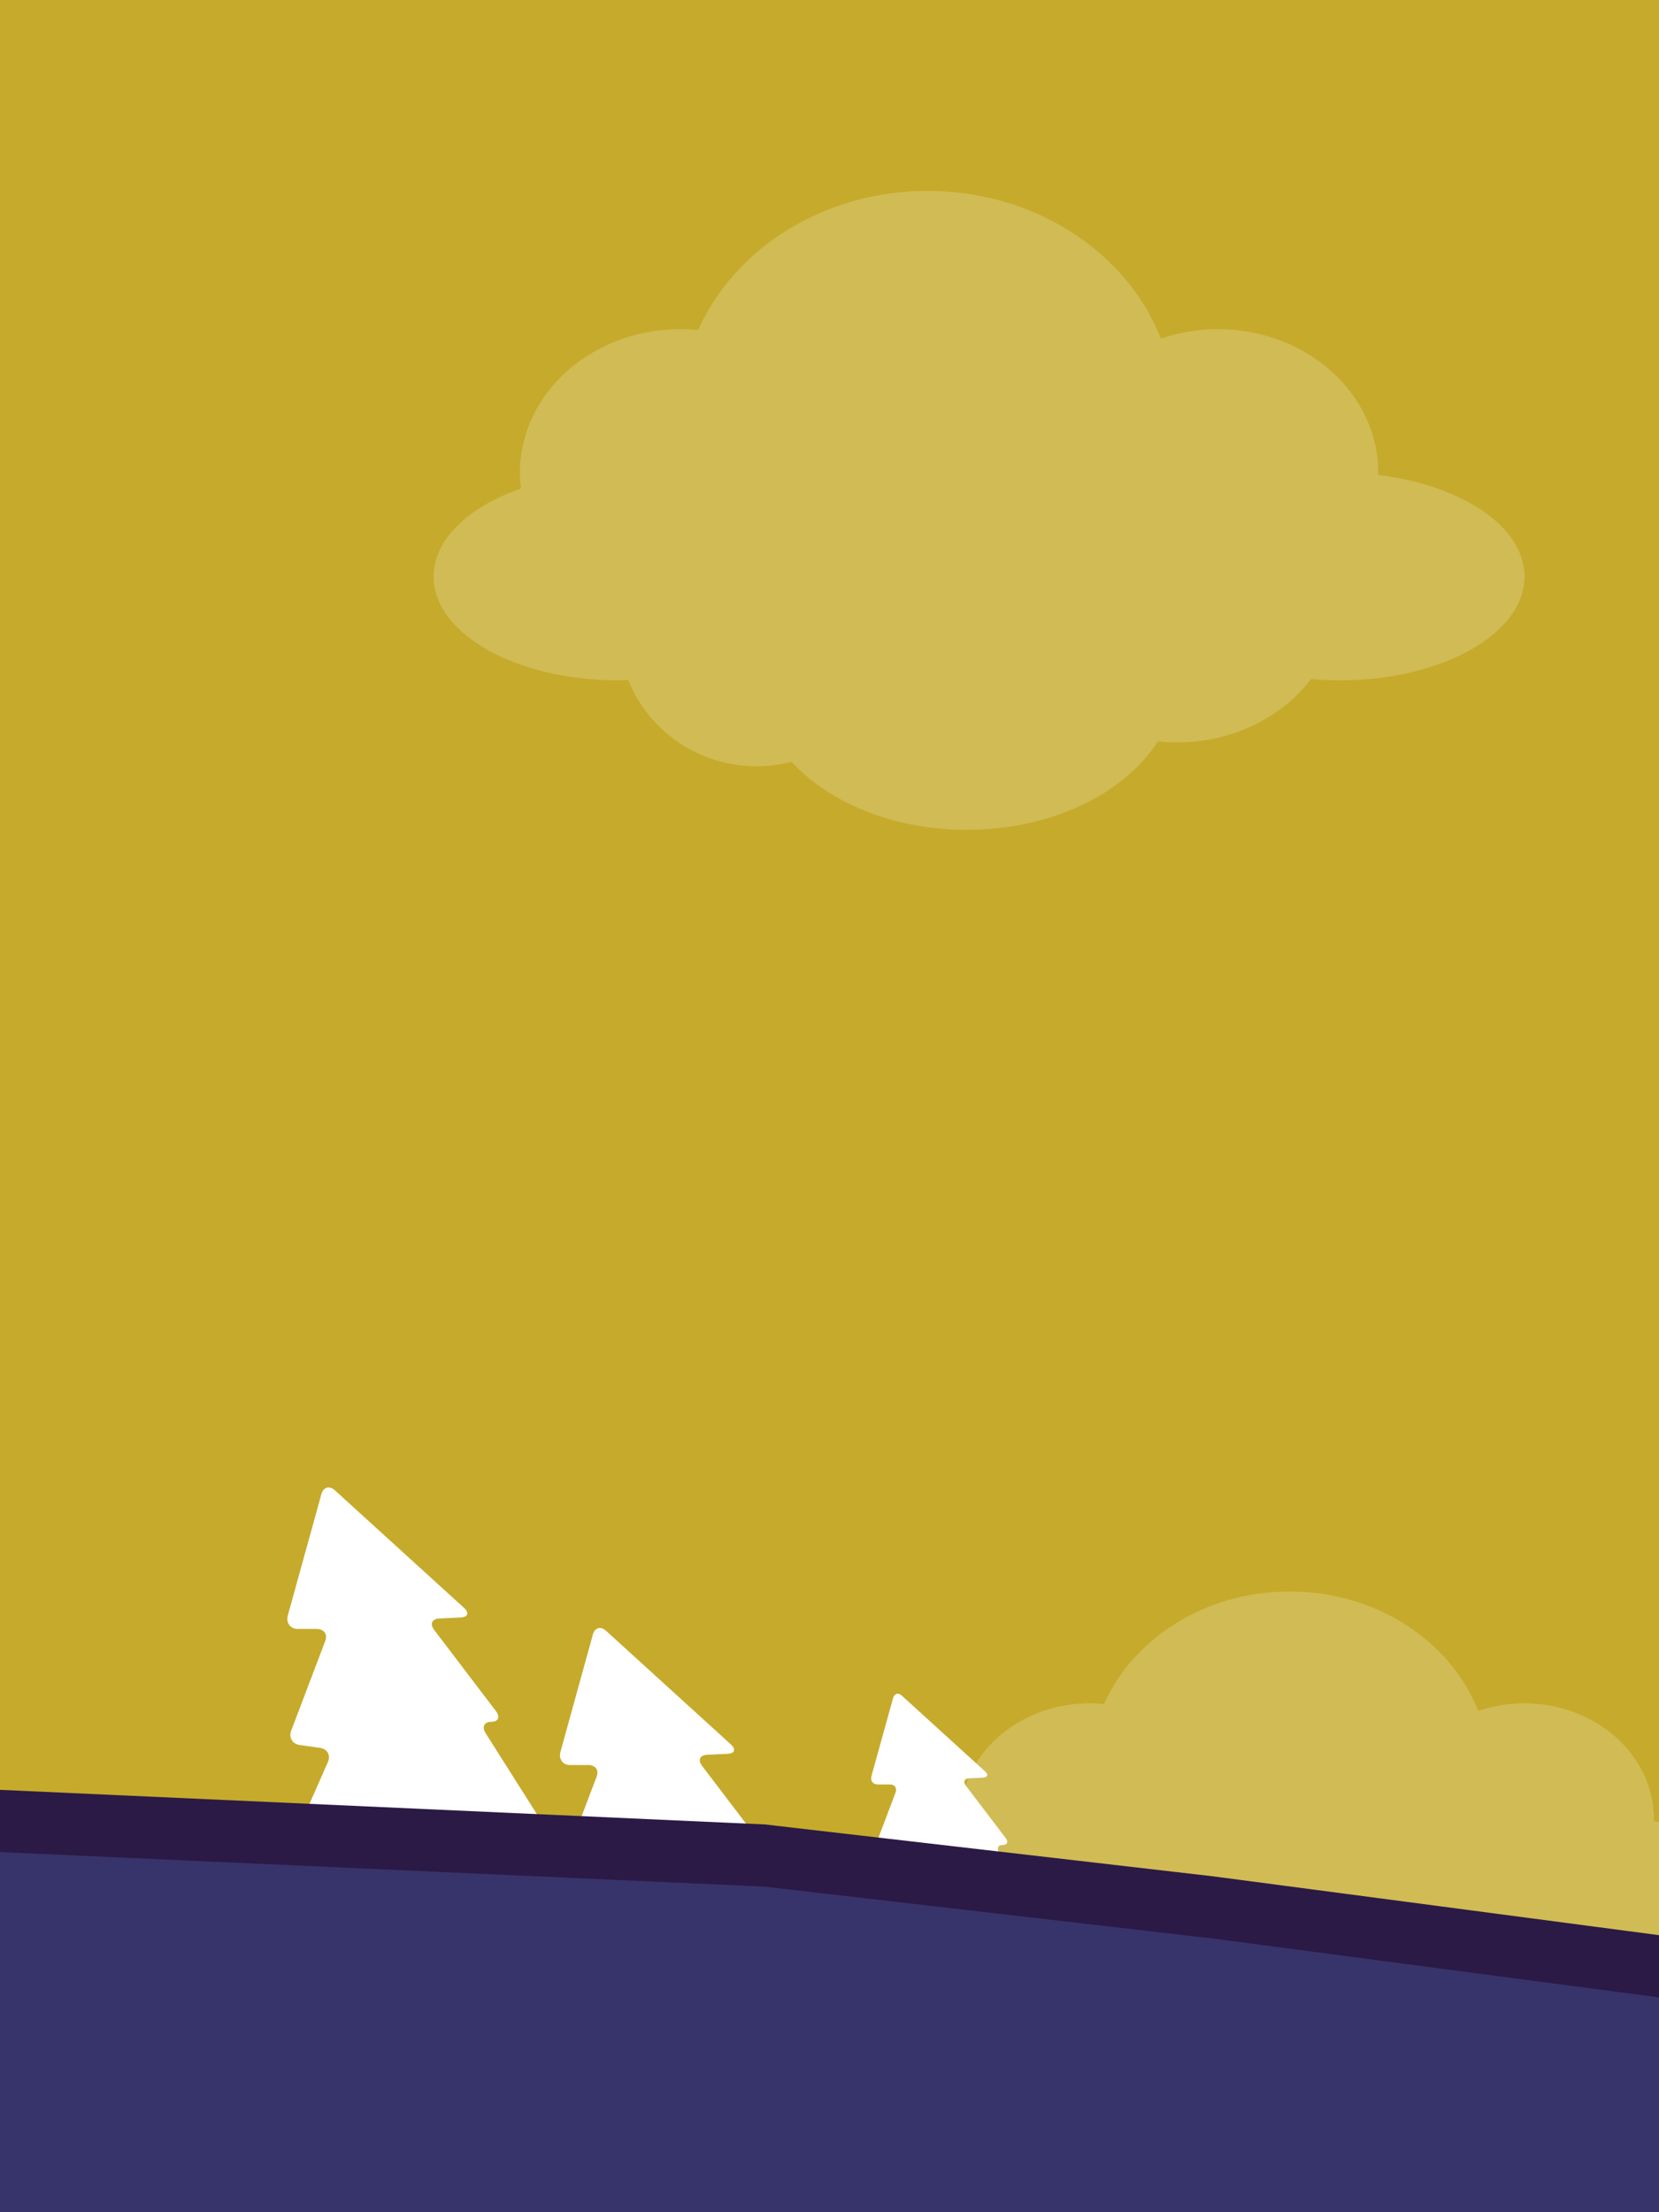 <?xml version="1.0" encoding="utf-8"?>
<!-- Generator: Adobe Illustrator 15.0.2, SVG Export Plug-In . SVG Version: 6.00 Build 0)  -->
<!DOCTYPE svg PUBLIC "-//W3C//DTD SVG 1.1//EN" "http://www.w3.org/Graphics/SVG/1.1/DTD/svg11.dtd">
<svg version="1.1" id="Layer_6" xmlns="http://www.w3.org/2000/svg" xmlns:xlink="http://www.w3.org/1999/xlink" x="0px" y="0px"
	 width="768px" height="1024px" viewBox="0 0 768 1024" enable-background="new 0 0 768 1024" xml:space="preserve">
<rect fill="#C6AA2B" width="768" height="1024"/>
<path opacity="0.2" fill="#FFFFFF" enable-background="new    " d="M768,843.329c-0.787-0.11-1.576-0.218-2.373-0.313
	c0.006-0.291,0.045-0.573,0.045-0.864c0-29.675-26.9-53.73-60.096-53.73c-7.494,0-14.642,1.281-21.254,3.521
	c-12.677-32.189-46.967-55.269-87.308-55.269c-38.994,0-72.332,21.572-85.963,52.086c-2.164-0.211-4.358-0.338-6.588-0.338
	c-33.191,0-60.1,24.058-60.1,53.73c0,1.998,0.141,3.961,0.379,5.901c-19.613,6.865-32.703,19.045-32.703,32.969
	c0,21.468,31.02,38.869,69.289,38.869c1.211,0,2.396-0.065,3.594-0.102c7.539,18.877,26.229,32.264,48.146,32.264
	c4.506,0,8.852-0.627,13.021-1.682c14.068,15.328,38.18,25.447,65.582,25.447c31.74,0,59.068-13.578,71.479-33.113
	c2.343,0.244,4.712,0.404,7.128,0.404c20.87,0,39.274-9.402,50.241-23.722c3.466,0.297,6.996,0.502,10.615,0.502
	c5.817,0,11.464-0.406,16.863-1.165v-75.396H768z"/>
<path opacity="0.2" fill="#FFFFFF" enable-background="new    " d="M637.986,219.881c0.008-0.359,0.055-0.707,0.055-1.066
	c0-36.699-33.266-66.449-74.32-66.449c-9.266,0-18.104,1.586-26.285,4.352C521.76,116.909,479.354,88.37,429.467,88.37
	c-48.227,0-89.453,26.68-106.309,64.414c-2.676-0.262-5.392-0.418-8.148-0.418c-41.047,0-74.324,29.75-74.324,66.449
	c0,2.469,0.176,4.898,0.469,7.297c-24.254,8.492-40.445,23.555-40.445,40.773c0,26.547,38.363,48.066,85.691,48.066
	c1.496,0,2.965-0.078,4.445-0.125c9.324,23.344,32.434,39.902,59.539,39.902c5.574,0,10.949-0.777,16.105-2.082
	c17.397,18.957,47.215,31.473,81.104,31.473c39.254,0,73.048-16.793,88.396-40.949c2.895,0.301,5.828,0.496,8.815,0.496
	c25.81,0,48.57-11.625,62.13-29.332c4.288,0.367,8.655,0.617,13.129,0.617c47.328,0,85.69-21.52,85.69-48.066
	C705.756,243.787,676.697,224.506,637.986,219.881z"/>
<path fill="#FFFFFF" d="M155.012,689.826c-2.522-2.295-5.331-1.485-6.242,1.801l-15.543,56.195
	c-0.911,3.286,1.133,6.178,4.543,6.178h8.782c3.41,0,5.211,2.406,4.005,5.595l-15.761,41.519c-1.206,3.188,0.568,6.144,3.943,6.625
	l9.425,1.32c3.375,0.481,5.012,3.418,3.637,6.537l-16.181,36.697c-1.375,3.119,0.268,6.017,3.65,6.439l20.764,2.595
	c3.383,0.424,5.009,3.312,3.609,6.423l-26.95,59.989c-1.399,3.107,0.245,5.779,3.652,5.934l125.046,5.644
	c3.407,0.152,5.169-2.316,3.916-5.488l-29.544-74.752c-1.254-3.171,0.51-5.657,3.917-5.527l7.759,0.3
	c3.408,0.13,4.703-2.118,2.878-4.998l-29.53-46.617c-1.825-2.882-0.645-5.237,2.623-5.237c3.269,0,4.252-2.221,2.188-4.936
	l-28.658-37.664c-2.064-2.715-0.968-5.063,2.439-5.225l9.829-0.455c3.407-0.159,4.131-2.167,1.608-4.461L155.012,689.826z"/>
<path fill="#FFFFFF" d="M280.507,754.829c-2.441-2.221-5.16-1.438-6.041,1.743l-15.041,54.416c-0.883,3.18,1.096,6.012,4.396,6.012
	h8.499c3.301,0,5.043,2.295,3.876,5.381l-15.252,40.162c-1.167,3.087,0.55,5.938,3.815,6.402l9.121,1.273
	c3.266,0.466,4.85,3.307,3.52,6.325l-15.659,35.512c-1.33,3.02,0.259,5.822,3.533,6.231l20.093,2.51
	c3.274,0.41,4.848,3.207,3.494,6.216l-26.082,58.056c-1.354,3.008,0.238,5.593,3.535,5.74l121.012,5.461
	c3.298,0.148,5.003-2.24,3.79-5.312l-28.591-72.34c-1.214-3.069,0.493-5.477,3.791-5.351l7.509,0.29
	c3.298,0.126,4.552-2.051,2.784-4.837l-28.577-45.113c-1.768-2.787-0.624-5.068,2.538-5.068s4.114-2.148,2.116-4.775l-27.733-36.448
	c-1.998-2.627-0.937-4.9,2.36-5.057l9.513-0.439c3.297-0.154,3.998-2.098,1.557-4.317L280.507,754.829z"/>
<path fill="#FFFFFF" d="M417.458,784.859c-1.627-1.48-3.439-0.958-4.027,1.162l-10.026,36.123c-0.588,2.12,0.729,3.854,2.931,3.854
	H412c2.2,0,3.362,1.684,2.584,3.74l-10.168,26.852c-0.778,2.059,0.366,3.996,2.544,4.308l6.08,0.868
	c2.178,0.312,3.233,2.214,2.347,4.227l-10.438,23.68c-0.888,2.013,0.173,3.884,2.354,4.156l13.396,1.675
	c2.183,0.273,3.23,2.139,2.329,4.146l-17.389,38.702c-0.901,2.007,0.158,3.729,2.356,3.828l80.675,3.642
	c2.198,0.099,3.335-1.494,2.526-3.541l-19.062-48.228c-0.809-2.046,0.329-3.649,2.527-3.565l5.006,0.192
	c2.198,0.084,3.034-1.366,1.856-3.225l-19.053-30.076c-1.178-1.857-0.416-3.379,1.692-3.379s2.743-1.433,1.411-3.184l-18.489-24.301
	c-1.332-1.751-0.624-3.267,1.574-3.369l6.341-0.295c2.198-0.103,2.665-1.396,1.038-2.878L417.458,784.859z"/>
<polygon fill="#2B1A45" points="768,895.756 561.38,868.5 354.02,844.5 0,828.493 0,1024 768,1024 "/>
<polygon fill="#37346B" points="768,924.556 561.38,897.3 354.02,873.3 0,857.294 0,1024 768,1024 "/>
</svg>
